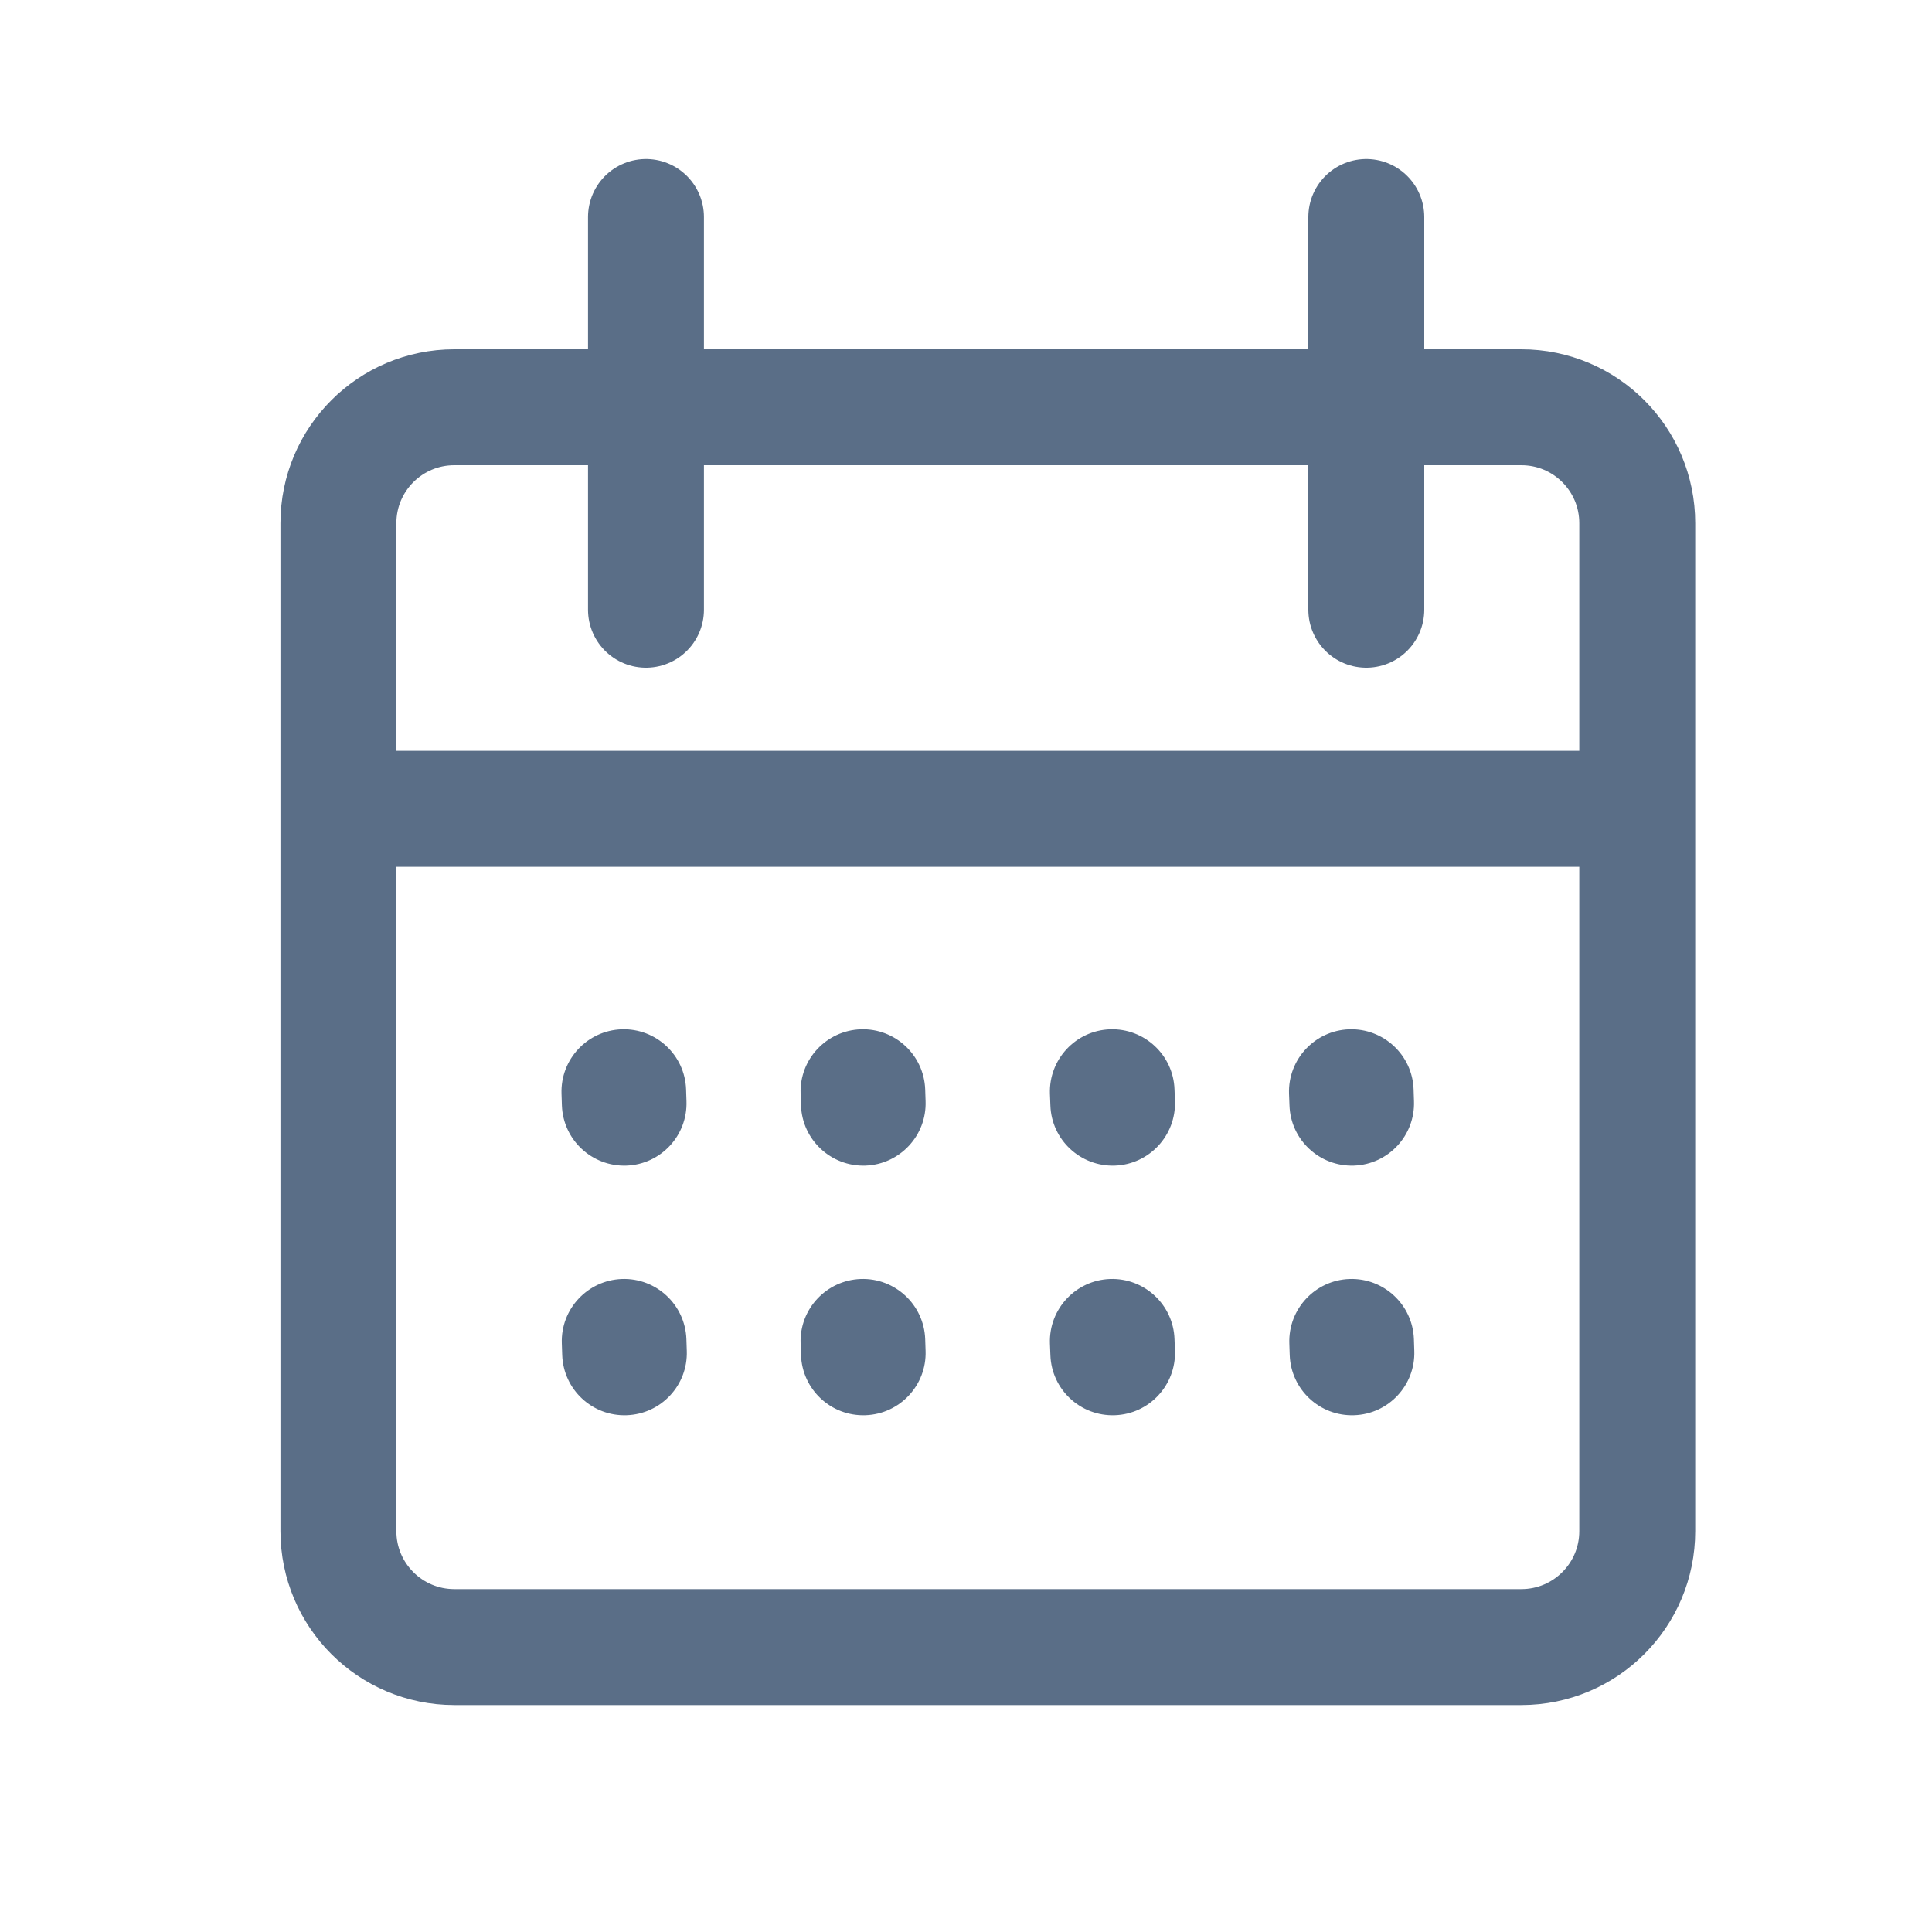 <svg width="25" height="25" viewBox="0 0 25 25" fill="none" xmlns="http://www.w3.org/2000/svg">
<path d="M4.762 10.466L20.895 10.466M8.359 2.808L8.359 7.89M17.68 2.808V7.89M5.879 21.313H19.686C20.515 21.313 21.186 20.641 21.186 19.813V6.77C21.186 5.941 20.515 5.27 19.686 5.27H5.879C5.05 5.27 4.379 5.941 4.379 6.77V19.813C4.379 20.641 5.05 21.313 5.879 21.313Z" stroke="#5A6E87" stroke-width="1.5" stroke-linecap="round"/>
<path d="M7.266 14.153C7.251 13.708 7.599 13.335 8.044 13.319C8.489 13.304 8.863 13.652 8.878 14.097L8.883 14.248C8.899 14.694 8.551 15.067 8.106 15.083C7.66 15.098 7.287 14.75 7.271 14.305L7.266 14.153Z" fill="#5A6E87"/>
<path d="M7.27 17.384C7.254 16.939 7.603 16.566 8.048 16.55C8.493 16.535 8.866 16.883 8.882 17.328L8.887 17.479C8.903 17.924 8.555 18.298 8.109 18.313C7.664 18.329 7.291 17.981 7.275 17.535L7.27 17.384Z" fill="#5A6E87"/>
<path d="M10.36 14.153C10.344 13.708 10.693 13.335 11.138 13.319C11.583 13.304 11.956 13.652 11.972 14.097L11.977 14.248C11.993 14.694 11.644 15.067 11.199 15.083C10.754 15.098 10.381 14.75 10.365 14.305L10.36 14.153Z" fill="#5A6E87"/>
<path d="M10.36 17.384C10.344 16.939 10.693 16.566 11.138 16.55C11.583 16.535 11.956 16.883 11.972 17.328L11.977 17.479C11.993 17.924 11.644 18.298 11.199 18.313C10.754 18.329 10.381 17.981 10.365 17.535L10.36 17.384Z" fill="#5A6E87"/>
<path d="M13.586 14.153C13.571 13.708 13.919 13.335 14.364 13.319C14.809 13.304 15.183 13.652 15.198 14.097L15.204 14.248C15.219 14.694 14.871 15.067 14.426 15.083C13.981 15.098 13.607 14.75 13.592 14.305L13.586 14.153Z" fill="#5A6E87"/>
<path d="M13.586 17.384C13.571 16.939 13.919 16.566 14.364 16.55C14.809 16.535 15.183 16.883 15.198 17.328L15.204 17.479C15.219 17.924 14.871 18.298 14.426 18.313C13.981 18.329 13.607 17.981 13.592 17.535L13.586 17.384Z" fill="#5A6E87"/>
<path d="M16.68 14.153C16.665 13.708 17.013 13.335 17.458 13.319C17.903 13.304 18.277 13.652 18.292 14.097L18.297 14.248C18.313 14.694 17.965 15.067 17.52 15.083C17.075 15.098 16.701 14.75 16.686 14.305L16.68 14.153Z" fill="#5A6E87"/>
<path d="M16.684 17.384C16.669 16.939 17.017 16.566 17.462 16.55C17.907 16.535 18.28 16.883 18.296 17.328L18.301 17.479C18.317 17.924 17.969 18.298 17.523 18.313C17.078 18.329 16.705 17.981 16.689 17.535L16.684 17.384Z" fill="#5A6E87"/>
</svg>
